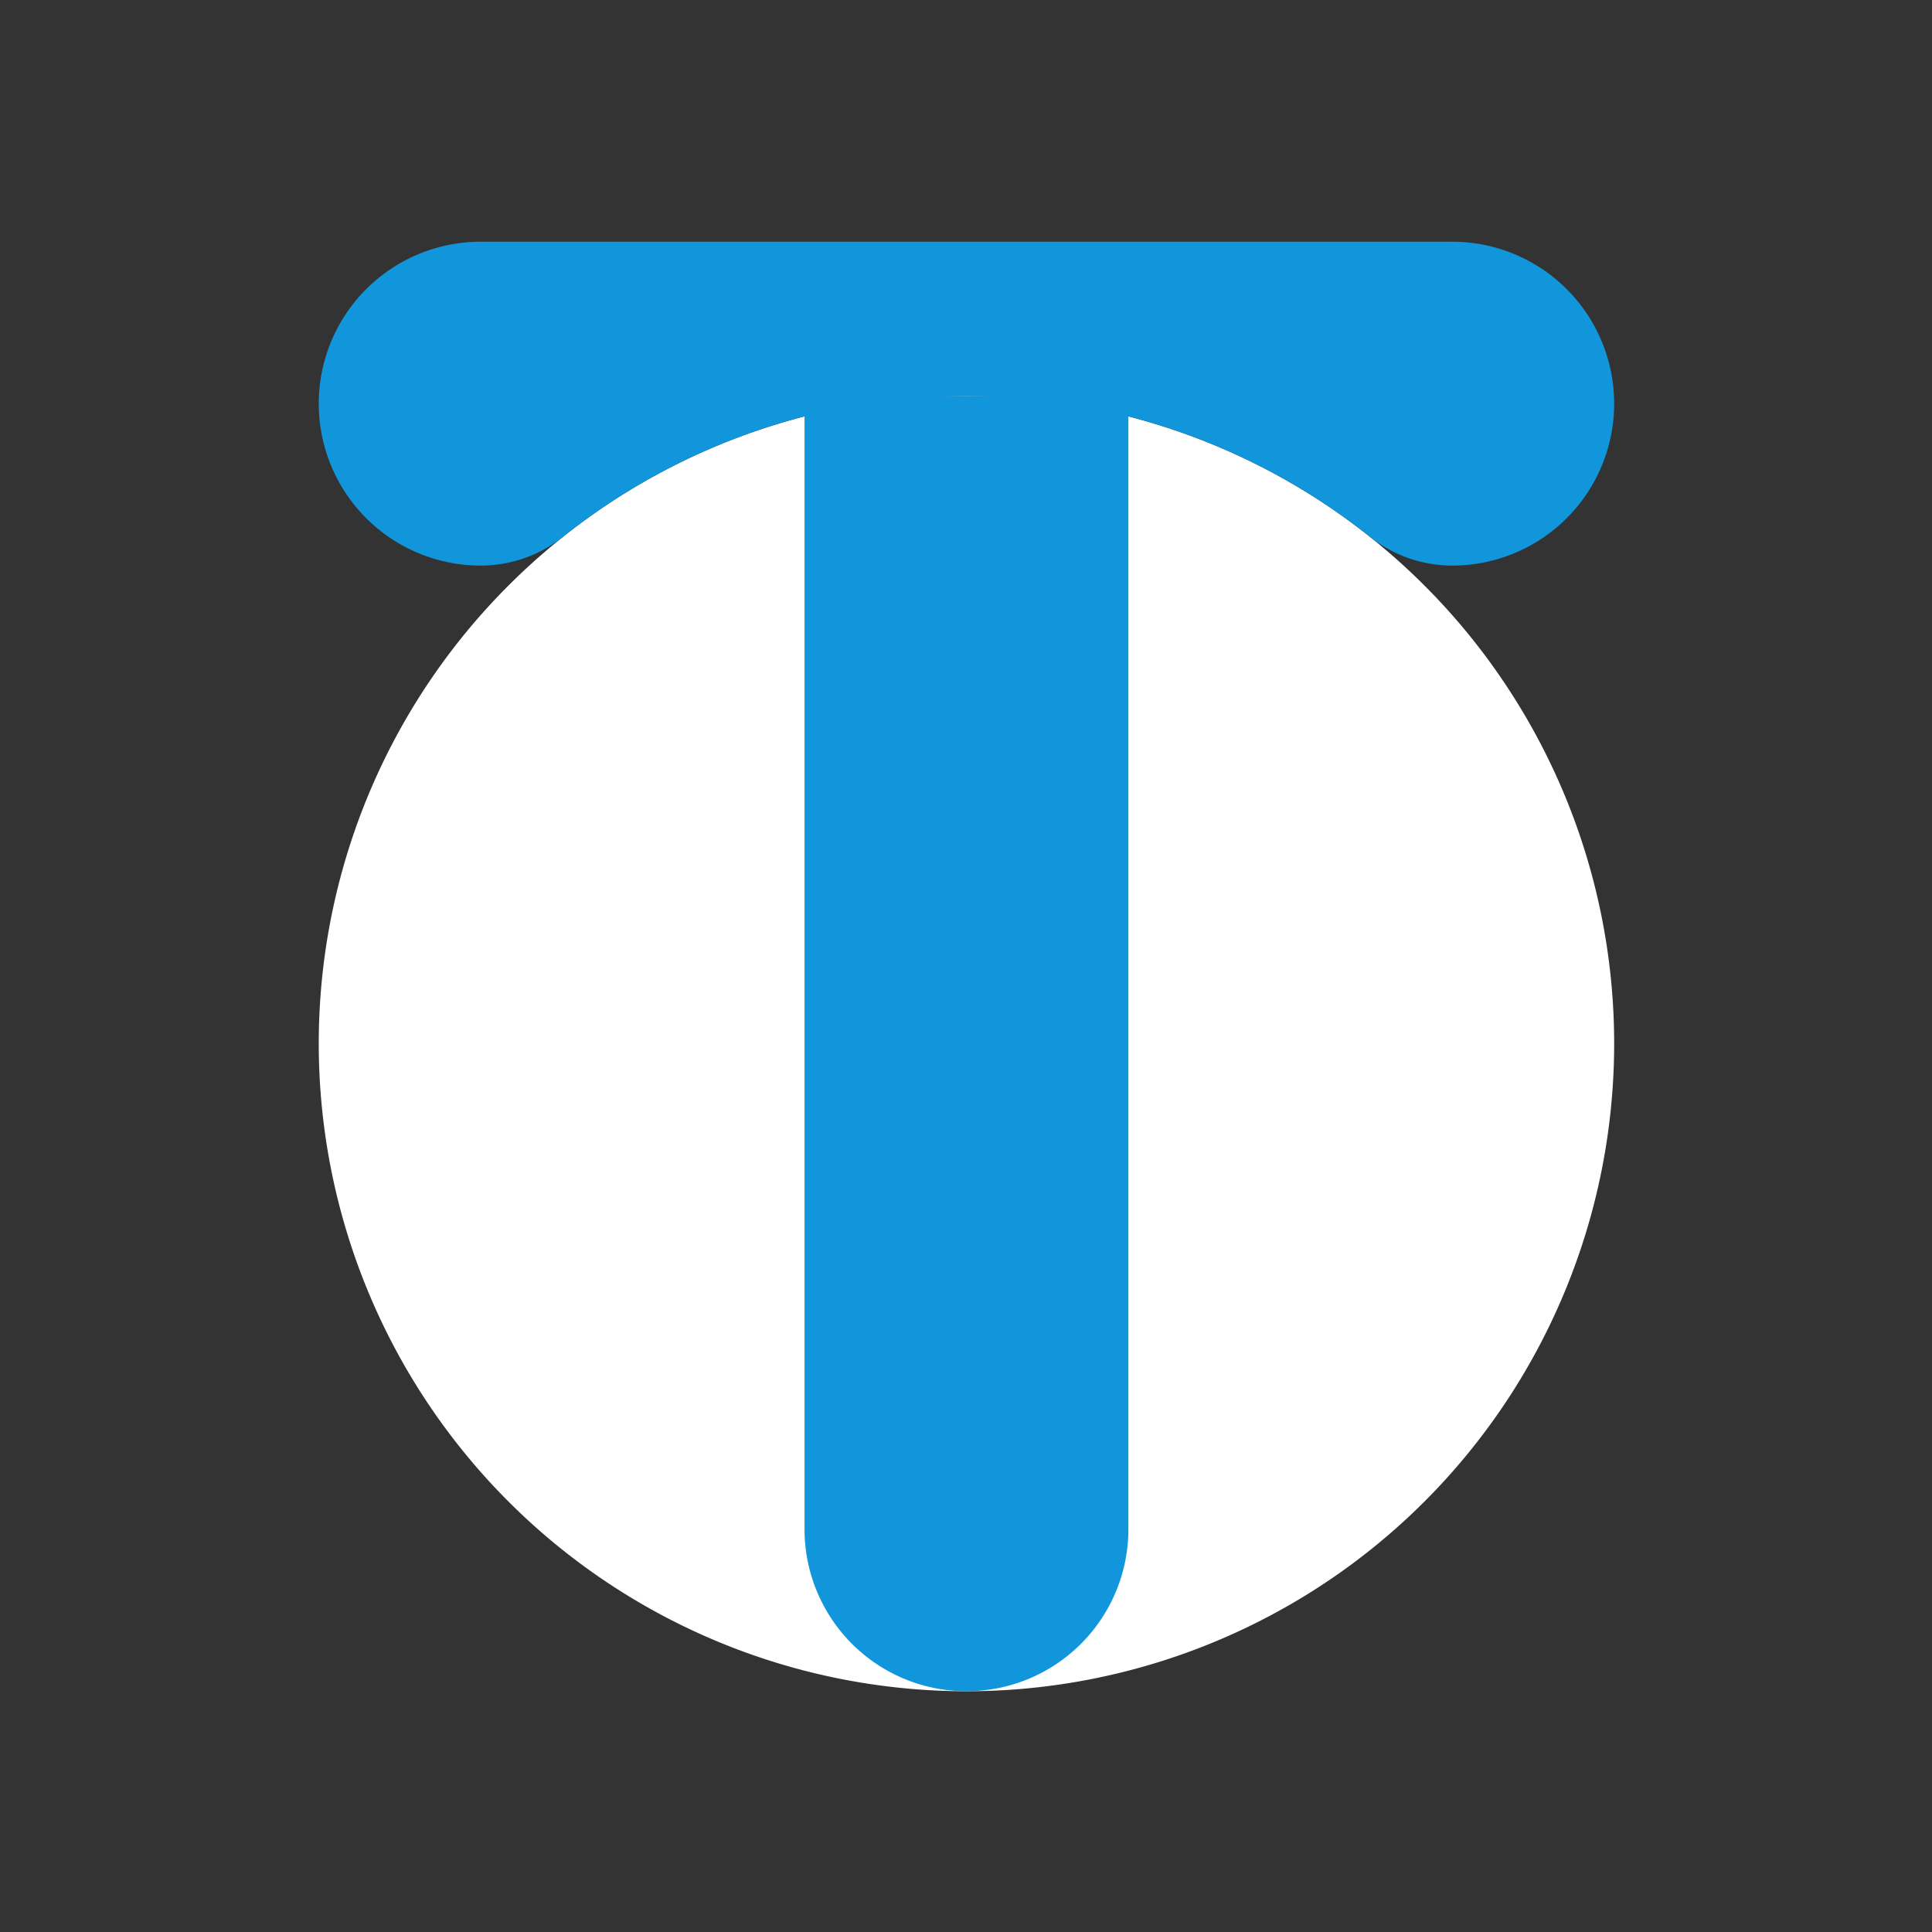 <?xml version="1.0" encoding="UTF-8" standalone="no"?>
<svg
   t="1756293721026"
   class="icon"
   viewBox="0 0 1024 1024"
   version="1.1"
   p-id="7292"
   width="200"
   height="200"
   id="svg3"
   sodipodi:docname="Text.svg"
   inkscape:version="1.4.2 (f4327f4, 2025-05-13)"
   xmlns:inkscape="http://www.inkscape.org/namespaces/inkscape"
   xmlns:sodipodi="http://sodipodi.sourceforge.net/DTD/sodipodi-0.dtd"
   xmlns="http://www.w3.org/2000/svg"
   xmlns:svg="http://www.w3.org/2000/svg">
  <rect x="0" y="0" width="1024" height="1024" fill="#333333" stroke="none"/>
  <defs
     id="defs3" />
  <sodipodi:namedview
     id="namedview3"
     pagecolor="#ffffff"
     bordercolor="#000000"
     borderopacity="0.25"
     inkscape:showpageshadow="2"
     inkscape:pageopacity="0.0"
     inkscape:pagecheckerboard="0"
     inkscape:deskcolor="#d1d1d1"
     inkscape:zoom="5.89"
     inkscape:cx="100"
     inkscape:cy="100"
     inkscape:window-width="2560"
     inkscape:window-height="1476"
     inkscape:window-x="-12"
     inkscape:window-y="627"
     inkscape:window-maximized="1"
     inkscape:current-layer="svg3" />
  <g
     id="g1"
     transform="matrix(1.341,0,0,1.341,-174.349,-219.317)">
    <path
       d="m 512,576 m -256,0 a 256,256 0 1 0 512,0 256,256 0 1 0 -512,0 z"
       fill="#ffffff"
       p-id="7293"
       id="path1" />
    <path
       d="m 448,320 h 128 v 448 a 64,64 0 0 1 -64,64 64,64 0 0 1 -64,-64 z"
       fill="#040000"
       p-id="7294"
       id="path2"
       style="fill:#1296db;fill-opacity:1" />
    <path
       d="m 320,387.09 a 52.33,52.33 0 0 0 32.59,-11.42 256,256 0 0 1 318.83,0 52.28,52.28 0 0 0 32.58,11.42 64,64 0 0 0 64,-64 64,64 0 0 0 -64,-64 H 320 a 64,64 0 0 0 -64,64 64,64 0 0 0 64,64 z"
       fill="#040000"
       p-id="7295"
       id="path3"
       style="fill:#1296db;fill-opacity:1" />
  </g>
</svg>
